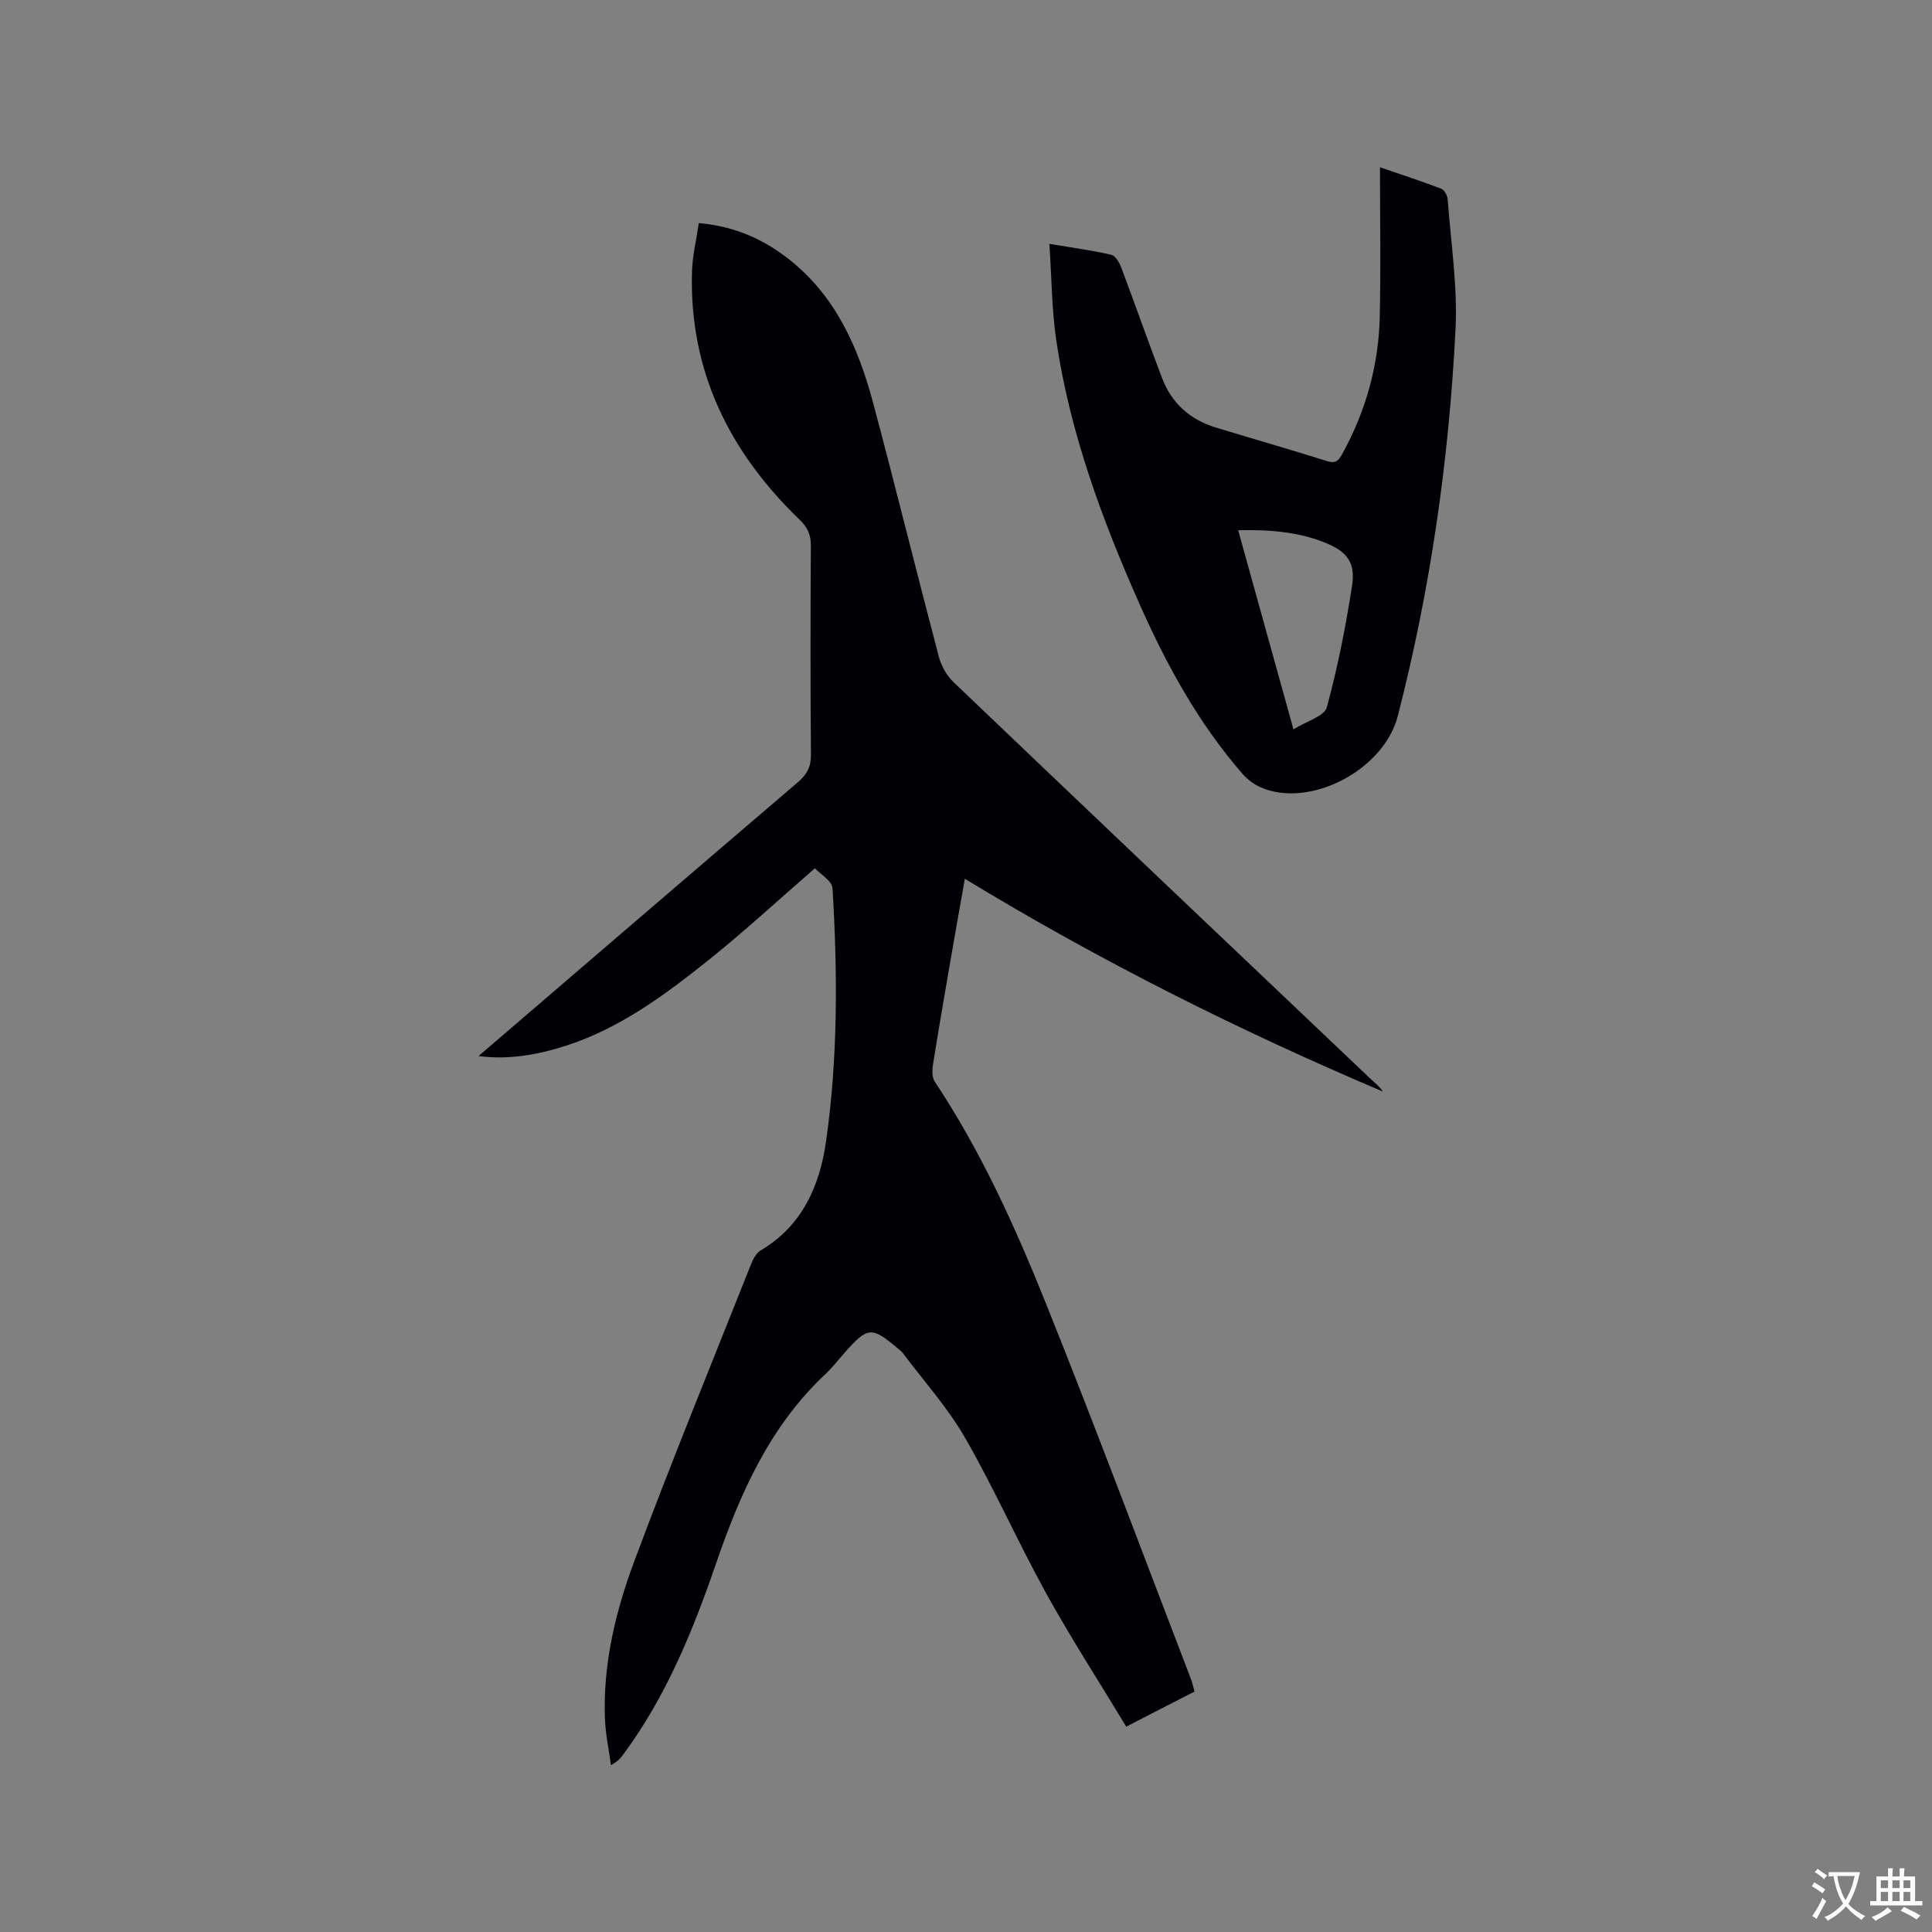 <svg enable-background="new 0 0 400 400" viewBox="0 0 400 400" xmlns="http://www.w3.org/2000/svg"><rect x="0" y="0" width="400" height="400" fill="#808080" stroke="none"/><path d="m233.18 357.49c-5.67-9.39-11.48-18.36-16.63-27.69-5.83-10.56-10.72-21.65-16.73-32.1-3.6-6.27-8.56-11.76-12.92-17.59-.25-.33-.61-.58-.94-.86-5.49-4.65-6.27-4.6-10.98.69-1.34 1.5-2.57 3.13-4.03 4.5-11.53 10.77-17.69 24.68-22.67 39.18-4.8 13.98-10.33 27.56-19.18 39.55-.56.75-1.13 1.49-2.61 2.28-.43-3.23-1.13-6.45-1.25-9.69-.41-11.31 2.22-22.19 6.11-32.61 7.66-20.52 15.96-40.8 24.04-61.15.45-1.14 1.1-2.52 2.06-3.09 8.67-5.11 12.27-13.43 13.58-22.65 2.47-17.36 2.39-34.88 1.33-52.35-.09-1.55-2.55-2.95-3.64-4.14-7.79 6.76-14.72 13.17-22.07 19.04-8.94 7.14-18.15 13.98-29.24 17.62-6.09 2-12.29 3.03-18.33 2.21 21.96-18.85 44.03-37.82 66.16-56.73 1.83-1.57 2.68-3.15 2.66-5.65-.13-14.42-.11-28.84-.02-43.26.01-2.3-.67-3.8-2.37-5.44-14.54-14.02-22.86-30.83-22.24-51.41.1-3.24.9-6.46 1.41-9.96 7.32.63 13.38 3.3 18.77 7.57 9.61 7.62 14.27 18.24 17.32 29.65 4.67 17.49 8.99 35.07 13.61 52.57.5 1.91 1.64 3.91 3.06 5.27 28.75 27.46 57.59 54.83 86.42 82.21.84.79 1.78 1.47 2.43 2.53-29.74-12.62-58.5-27-86.53-44.05-1.07 6.09-2.06 11.58-3 17.07-1.22 7.1-2.45 14.19-3.58 21.31-.18 1.17-.26 2.71.33 3.59 9.57 14.37 16.64 30.02 23.03 45.93 10.36 25.82 20.09 51.9 30.07 77.88.26.69.4 1.42.7 2.51-4.41 2.24-8.8 4.5-14.13 7.26z" fill="#010105"/><path d="m217.26 50.49c4.94.83 8.93 1.35 12.82 2.26.87.2 1.7 1.65 2.09 2.7 2.87 7.62 5.55 15.31 8.46 22.91 1.98 5.16 5.8 8.54 11.08 10.15 7.69 2.35 15.42 4.55 23.09 6.97 1.83.57 2.41-.23 3.14-1.57 4.83-8.8 7.48-18.23 7.72-28.23.24-10.17.05-20.34.05-31.05 4.46 1.53 8.63 2.89 12.71 4.45.64.25 1.25 1.42 1.31 2.21.66 8.96 2.06 17.97 1.62 26.89-1.35 27.03-5.19 53.77-11.94 80.02-2.91 11.33-18.34 19.26-28.45 14.79-1.39-.62-2.73-1.64-3.73-2.79-9.06-10.42-15.63-22.39-21.2-34.91-7.85-17.65-14.53-35.73-17.36-54.94-.92-6.34-.93-12.82-1.41-19.86zm39.09 59.29c3.81 13.72 7.5 27 11.45 41.23 2.78-1.74 6.39-2.72 6.89-4.55 2.26-8.23 3.91-16.66 5.23-25.11.77-4.89-1.02-7.19-5.66-9.03-5.6-2.22-11.48-2.69-17.91-2.54z" fill="#010105"/><g fill="#fafbfa"><path d="m377.9 391.2c-.2.3-.4.5-.6.8-.7-.6-1.4-1-2.2-1.5.2-.3.4-.5.5-.8.6.4 1.4.8 2.3 1.5zm-1.8 6.1c-.2-.2-.5-.4-.9-.6.4-.6.8-1.2 1.2-1.9s.7-1.3.9-1.9c.3.3.5.5.8.7-.7 1.3-1.4 2.6-2 3.7zm2.2-9c-.3.3-.5.5-.6.8-.6-.6-1.3-1.1-2-1.5.3-.3.5-.5.6-.7.6.5 1.3.9 2 1.4zm.3.2v-.9h2 4.5c-.3 1.3-.6 2.5-1 3.6s-.9 2.1-1.4 3c.4.5 1 1 1.6 1.4s1.2.8 1.9 1.1c-.3.2-.5.4-.8.8-.4-.3-1-.7-1.6-1.2s-1.2-1.1-1.6-1.6c-.5.6-1.1 1.1-1.7 1.6s-1.4.9-2.1 1.4c-.1-.3-.3-.5-.7-.8.6-.2 1.2-.5 1.9-1s1.4-1.1 2-1.8c-.5-.8-.9-1.6-1.2-2.5s-.6-2-.8-3.2c-.4.1-.7.1-1 .1zm2.5 2.7c.3 1 .7 1.7 1 2.2.3-.5.6-1.1 1-2s.6-1.9.9-3h-3.2-.4c.1.9.3 1.8.7 2.8z"/><path d="m396.5 388.5v1.5 3.6h1.5v.9c-.4 0-1 0-1.7 0h-7.9c-.5 0-.9 0-1.2 0v-.9h1.3v-3.5c0-.7 0-1.2 0-1.6h2.4c0-.8 0-1.4 0-1.7h1c0 .3-.1.8-.1 1.7h1.5c0-.8 0-1.4 0-1.7h1c0 .3-.1.9-.1 1.7zm-8.2 9.2c-.2-.3-.5-.5-.8-.8.8-.3 1.4-.6 1.9-.9s1-.7 1.4-1.1c.3.3.6.5.9.8-1.6 1-2.8 1.6-3.4 2zm2.6-6.8v-1.6h-1.5v1.6zm0 2.7v-1.9h-1.5v1.9zm2.4-2.7v-1.6h-1.5v1.6zm0 2.7v-1.9h-1.5v1.9zm.2 2 .7-.8c.4.2.9.5 1.6.8s1.3.7 1.8 1c-.3.3-.5.5-.8.8-.4-.3-1.5-1-3.3-1.8zm2-4.7v-1.6h-1.4v1.6zm0 2.7v-1.9h-1.4v1.9z"/></g></svg>